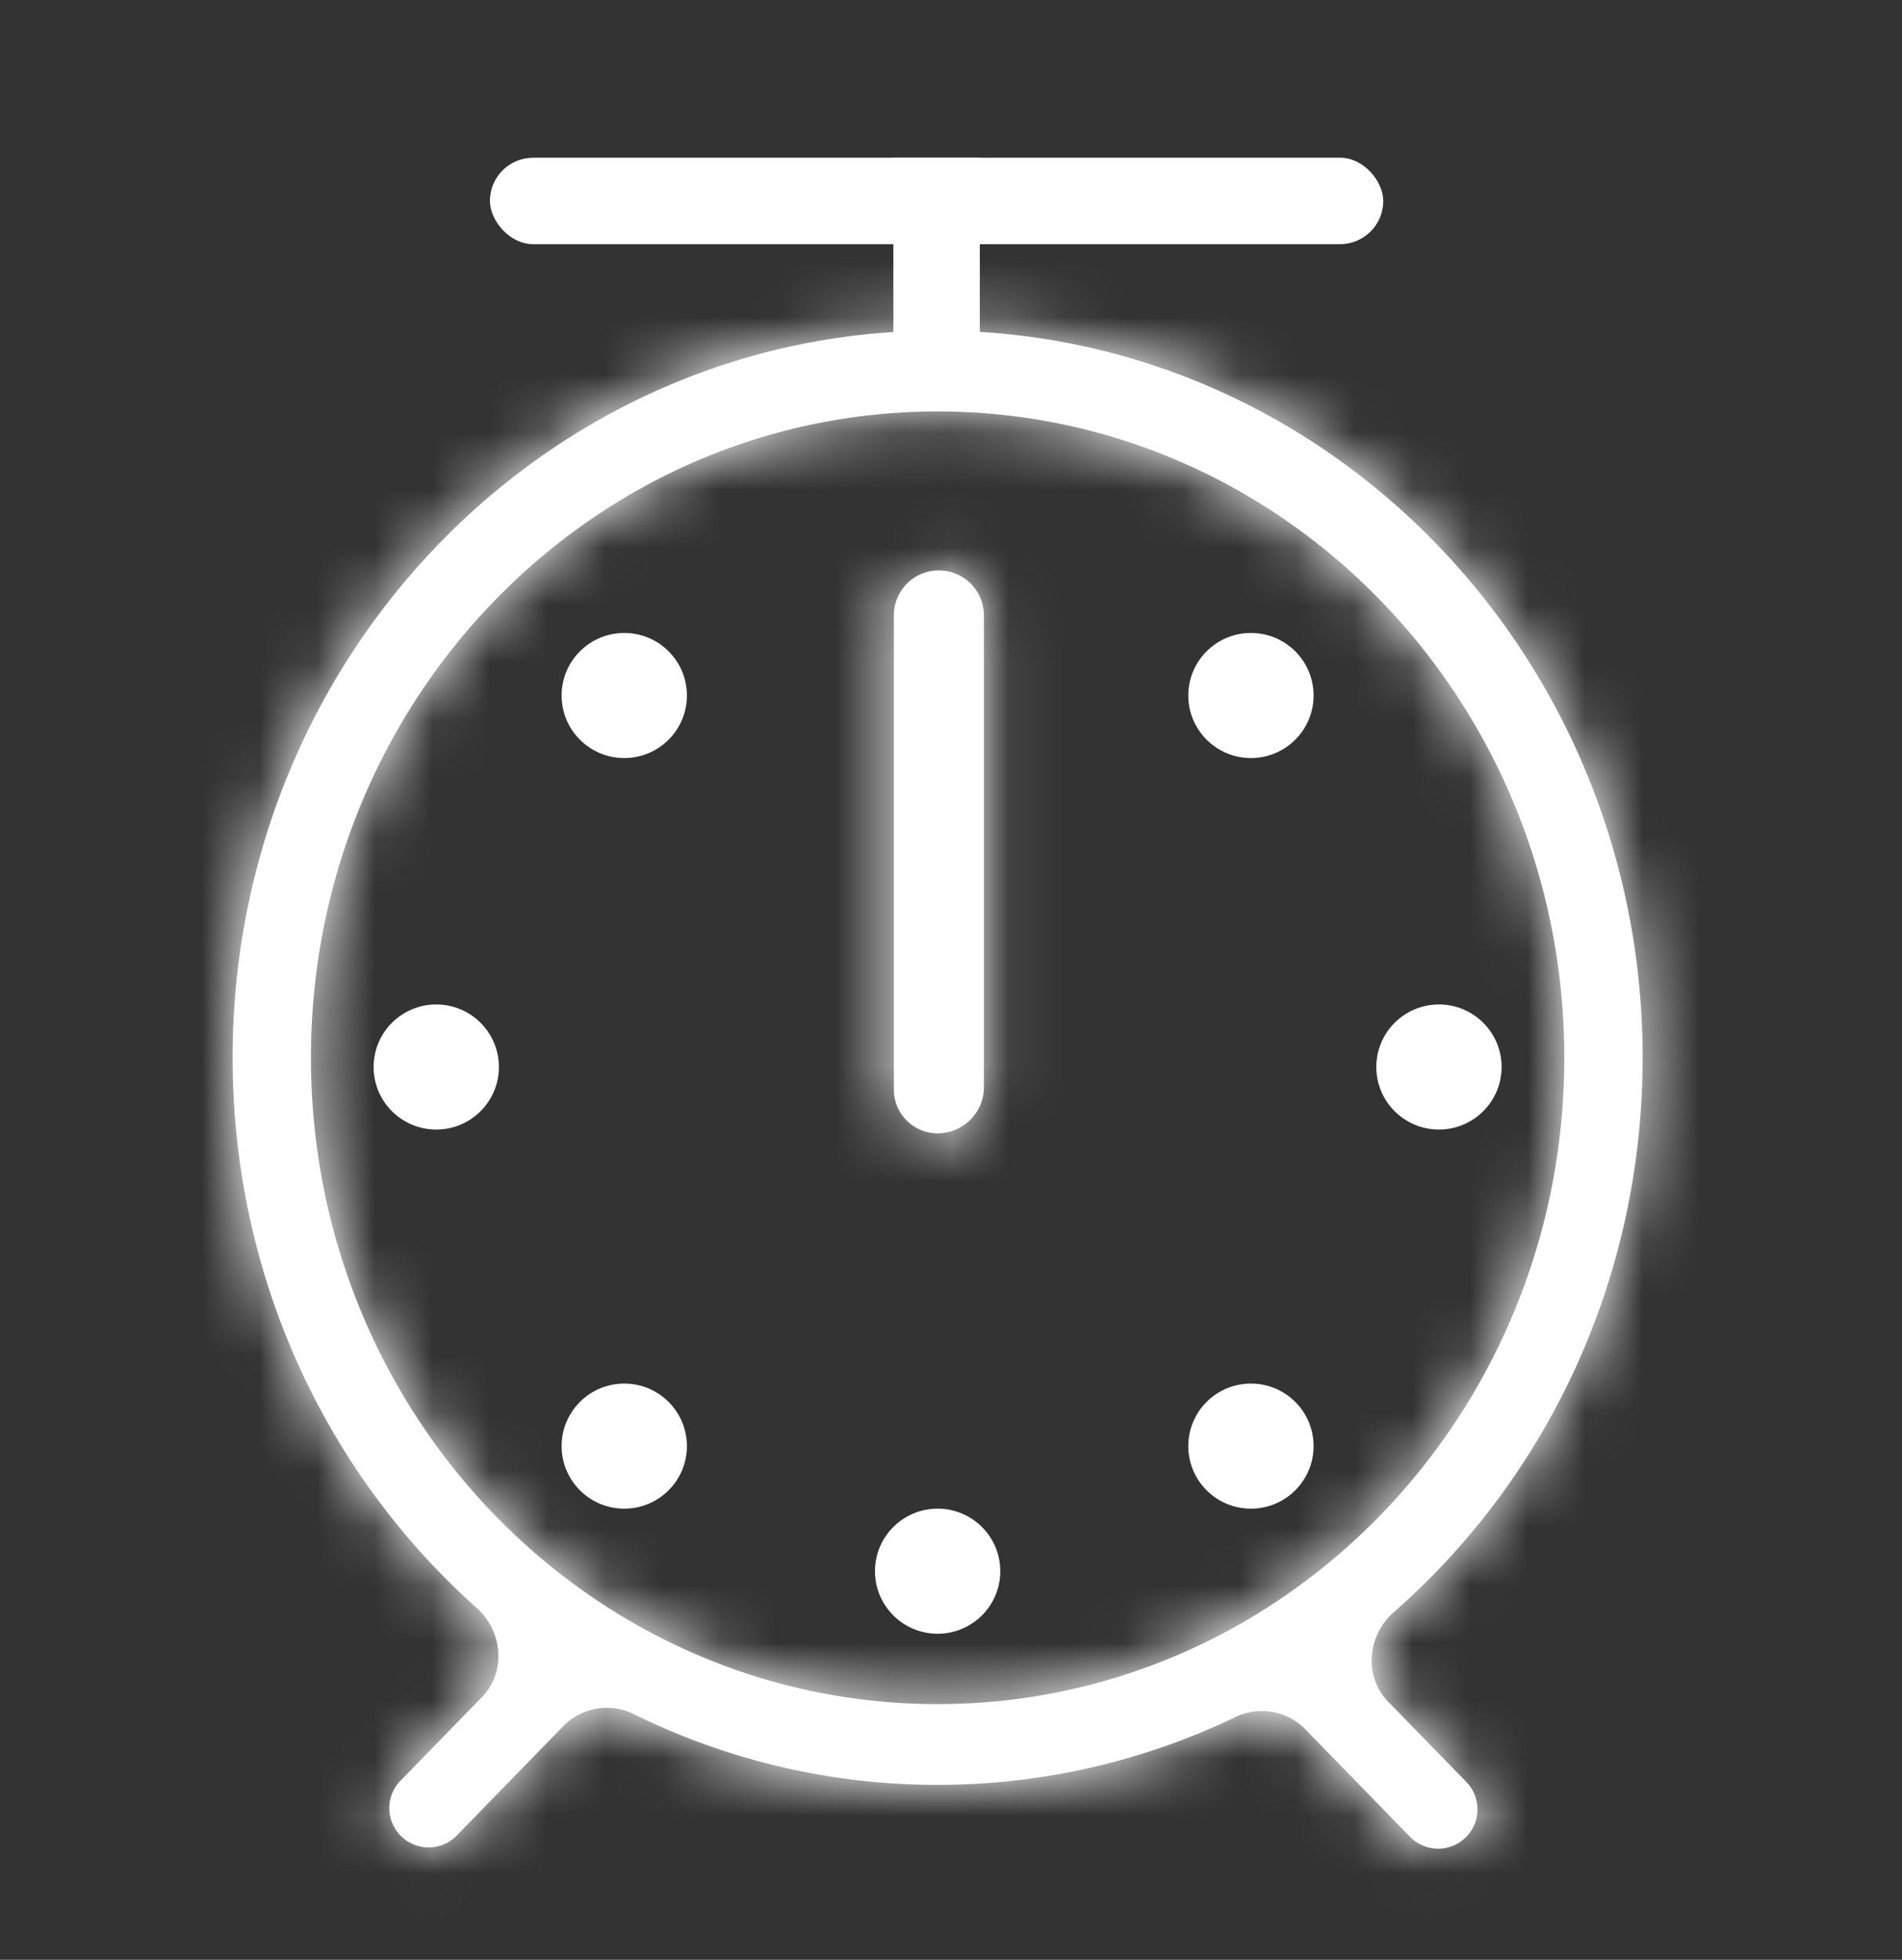 <svg xmlns="http://www.w3.org/2000/svg" fill="none" width="33" height="34" viewBox="0 0 33 34"><rect x="0" y="0" width="33" height="34" fill="#333333" stroke="none"/><ellipse cx="21.704" cy="12.066" rx="1.087" ry="1.085" fill="#fff"/><ellipse cx="10.831" cy="12.066" rx="1.087" ry="1.085" fill="#fff"/><ellipse cx="10.831" cy="25.088" rx="1.087" ry="1.085" fill="#fff"/><ellipse cx="16.268" cy="27.258" rx="1.087" ry="1.085" fill="#fff"/><ellipse cx="7.569" cy="18.511" rx="1.087" ry="1.085" fill="#fff"/><ellipse cx="24.966" cy="18.511" rx="1.087" ry="1.085" fill="#fff"/><ellipse cx="21.704" cy="25.088" rx="1.087" ry="1.085" fill="#fff"/><mask id="a" fill="#fff"><path fill-rule="evenodd" clip-rule="evenodd" d="M21.422 29.794a1.058 1.058 0 0 1 1.216.197l1.826 1.875a.682.682 0 0 0 .977-.952l-1.357-1.393c-.426-.437-.361-1.15.098-1.551 2.642-2.314 4.318-5.765 4.318-9.62 0-6.966-5.477-12.614-12.232-12.614-6.756 0-12.232 5.648-12.232 12.615 0 3.814 1.641 7.233 4.236 9.546.452.404.513 1.11.09 1.545l-1.434 1.472a.682.682 0 0 0 .976.951l1.88-1.93a1.058 1.058 0 0 1 1.226-.191 11.878 11.878 0 0 0 5.258 1.221c1.841 0 3.587-.42 5.154-1.17Zm-5.154-.23c6.005 0 10.873-5.02 10.873-11.213S22.273 7.138 16.268 7.138c-6.005 0-10.873 5.02-10.873 11.213s4.868 11.213 10.873 11.213Zm-.76-11.53v-7.357a.781.781 0 0 1 1.563 0v8.182c0 .443-.36.803-.803.803a.76.76 0 0 1-.76-.76V18.035Z"/></mask><path fill-rule="evenodd" clip-rule="evenodd" d="M21.422 29.794a1.058 1.058 0 0 1 1.216.197l1.826 1.875a.682.682 0 0 0 .977-.952l-1.357-1.393c-.426-.437-.361-1.15.098-1.551 2.642-2.314 4.318-5.765 4.318-9.62 0-6.966-5.477-12.614-12.232-12.614-6.756 0-12.232 5.648-12.232 12.615 0 3.814 1.641 7.233 4.236 9.546.452.404.513 1.11.09 1.545l-1.434 1.472a.682.682 0 0 0 .976.951l1.88-1.93a1.058 1.058 0 0 1 1.226-.191 11.878 11.878 0 0 0 5.258 1.221c1.841 0 3.587-.42 5.154-1.17Zm-5.154-.23c6.005 0 10.873-5.02 10.873-11.213S22.273 7.138 16.268 7.138c-6.005 0-10.873 5.02-10.873 11.213s4.868 11.213 10.873 11.213Zm-.76-11.53v-7.357a.781.781 0 0 1 1.563 0v8.182c0 .443-.36.803-.803.803a.76.76 0 0 1-.76-.76V18.035Z" fill="#fff"/><path d="m9.784 29.935 2.865 2.791-2.865-2.79Zm1.226-.191 1.765-3.59-1.765 3.59Zm-3.106 2.122L5.04 29.075l2.865 2.79Zm-.976-.952 2.865 2.791-2.865-2.79Zm17.156-1.393-2.865 2.79 2.865-2.79Zm.098-1.551-2.635-3.01 2.635 3.01Zm-15.91-.073L5.61 30.883l2.662-2.986Zm.09 1.545L5.496 26.65l2.866 2.79Zm17.079 1.472 2.866-2.79-2.866 2.79Zm-.977.951 2.866-2.79-2.866 2.79Zm-1.825-1.874-2.866 2.79 2.866-2.79Zm-1.217-.197-1.73-3.606 1.73 3.606Zm-1.65 2.987 1.827 1.875 5.731-5.581-1.826-1.875-5.731 5.581Zm8.535-4.657L26.95 26.73l-5.731 5.58 1.356 1.394 5.732-5.581Zm-1.49 2.855c3.49-3.057 5.683-7.596 5.683-12.628h-8c0 2.676-1.16 5.039-2.953 6.61l5.27 6.018ZM32.5 18.35c0-9.06-7.152-16.615-16.232-16.615v8c4.431 0 8.232 3.74 8.232 8.615h8ZM16.268 1.736C7.188 1.736.036 9.292.036 18.351h8c0-4.875 3.8-8.615 8.232-8.615v-8ZM.036 18.351c0 4.98 2.147 9.477 5.574 12.532l5.324-5.971C9.172 23.34 8.036 21 8.036 18.35h-8Zm5.46 8.3-1.434 1.473 5.731 5.581 1.434-1.473-5.73-5.581Zm5.274 8.005 1.88-1.93-5.732-5.581-1.88 1.93 5.732 5.581Zm-1.525-1.322a15.878 15.878 0 0 0 7.023 1.631v-8a7.879 7.879 0 0 1-3.493-.81l-3.53 7.178Zm7.023 1.631c2.456 0 4.792-.56 6.884-1.564l-3.46-7.213c-1.041.5-2.198.777-3.424.777v8Zm0-1.401c8.33 0 14.873-6.928 14.873-15.213h-8c0 4.1-3.192 7.213-6.873 7.213v8ZM31.14 18.35c0-8.285-6.544-15.213-14.873-15.213v8c3.68 0 6.873 3.112 6.873 7.213h8ZM16.268 3.138c-8.33 0-14.873 6.928-14.873 15.213h8c0-4.1 3.192-7.213 6.873-7.213v-8ZM1.395 18.35c0 8.285 6.544 15.213 14.873 15.213v-8c-3.68 0-6.873-3.113-6.873-7.213h-8Zm11.676-.317v.543h8v-.543h-8Zm0 .543v.282h8v-.282h-8Zm6.437.326v-.326h-8v.326h8Zm0-.326v-.543h-8v.543h8Zm0-.543v-3.798h-8v3.798h8Zm0-3.798v-3.559h-8v3.56h8Zm-6.437-3.559v3.56h8v-3.56h-8Zm0 3.56v3.797h8v-3.798h-8Zm3.219-8.341a4.781 4.781 0 0 0-4.782 4.781h8a3.219 3.219 0 0 1-3.218 3.219v-8Zm-3.22 12.963a3.197 3.197 0 0 1 3.198-3.197v8a4.803 4.803 0 0 0 4.803-4.803h-8Zm-.42 13.867a2.943 2.943 0 0 1-3.405.608l3.53-7.18c-1.826-.898-4.227-.683-5.857.99l5.731 5.582Zm-8.588 1.93a4.681 4.681 0 0 0 6.708 0l-5.731-5.581a3.318 3.318 0 0 1 4.754 0l-5.731 5.581Zm0-6.532a4.682 4.682 0 0 0 0 6.532l5.731-5.581a3.318 3.318 0 0 1 0 4.63l-5.731-5.581ZM26.95 26.73c1.343 1.378.944 3.305-.133 4.248l-5.27-6.018c-1.995 1.747-2.523 5.097-.328 7.35l5.731-5.58ZM16.29 13.895a3.219 3.219 0 0 1-3.22-3.219h8c0-2.64-2.14-4.781-4.78-4.781v8ZM5.61 30.883c-1.064-.948-1.447-2.863-.114-4.232l5.731 5.581c2.18-2.238 1.675-5.565-.293-7.32l-5.324 5.97Zm22.697 3.773a4.682 4.682 0 0 0 0-6.532l-5.732 5.581a3.318 3.318 0 0 1 0-4.63l5.732 5.581Zm-6.708 0a4.681 4.681 0 0 0 6.708 0l-5.732-5.581a3.318 3.318 0 0 1 4.755 0L21.6 34.656Zm-5.331-18.994a3.24 3.24 0 0 1 3.24 3.24h-8a4.76 4.76 0 0 0 4.76 4.76v-8ZM25.504 27.2c-1.616-1.66-3.992-1.885-5.813-1.012l3.46 7.213a2.943 2.943 0 0 1-3.378-.62l5.731-5.581Z" fill="#fff" mask="url(#a)"/><path fill="#fff" d="M15.5 6.736v-4H17v4z"/><rect x="8.5" y="2.736" width="15.5" height="1.5" rx=".75" fill="#fff"/></svg>